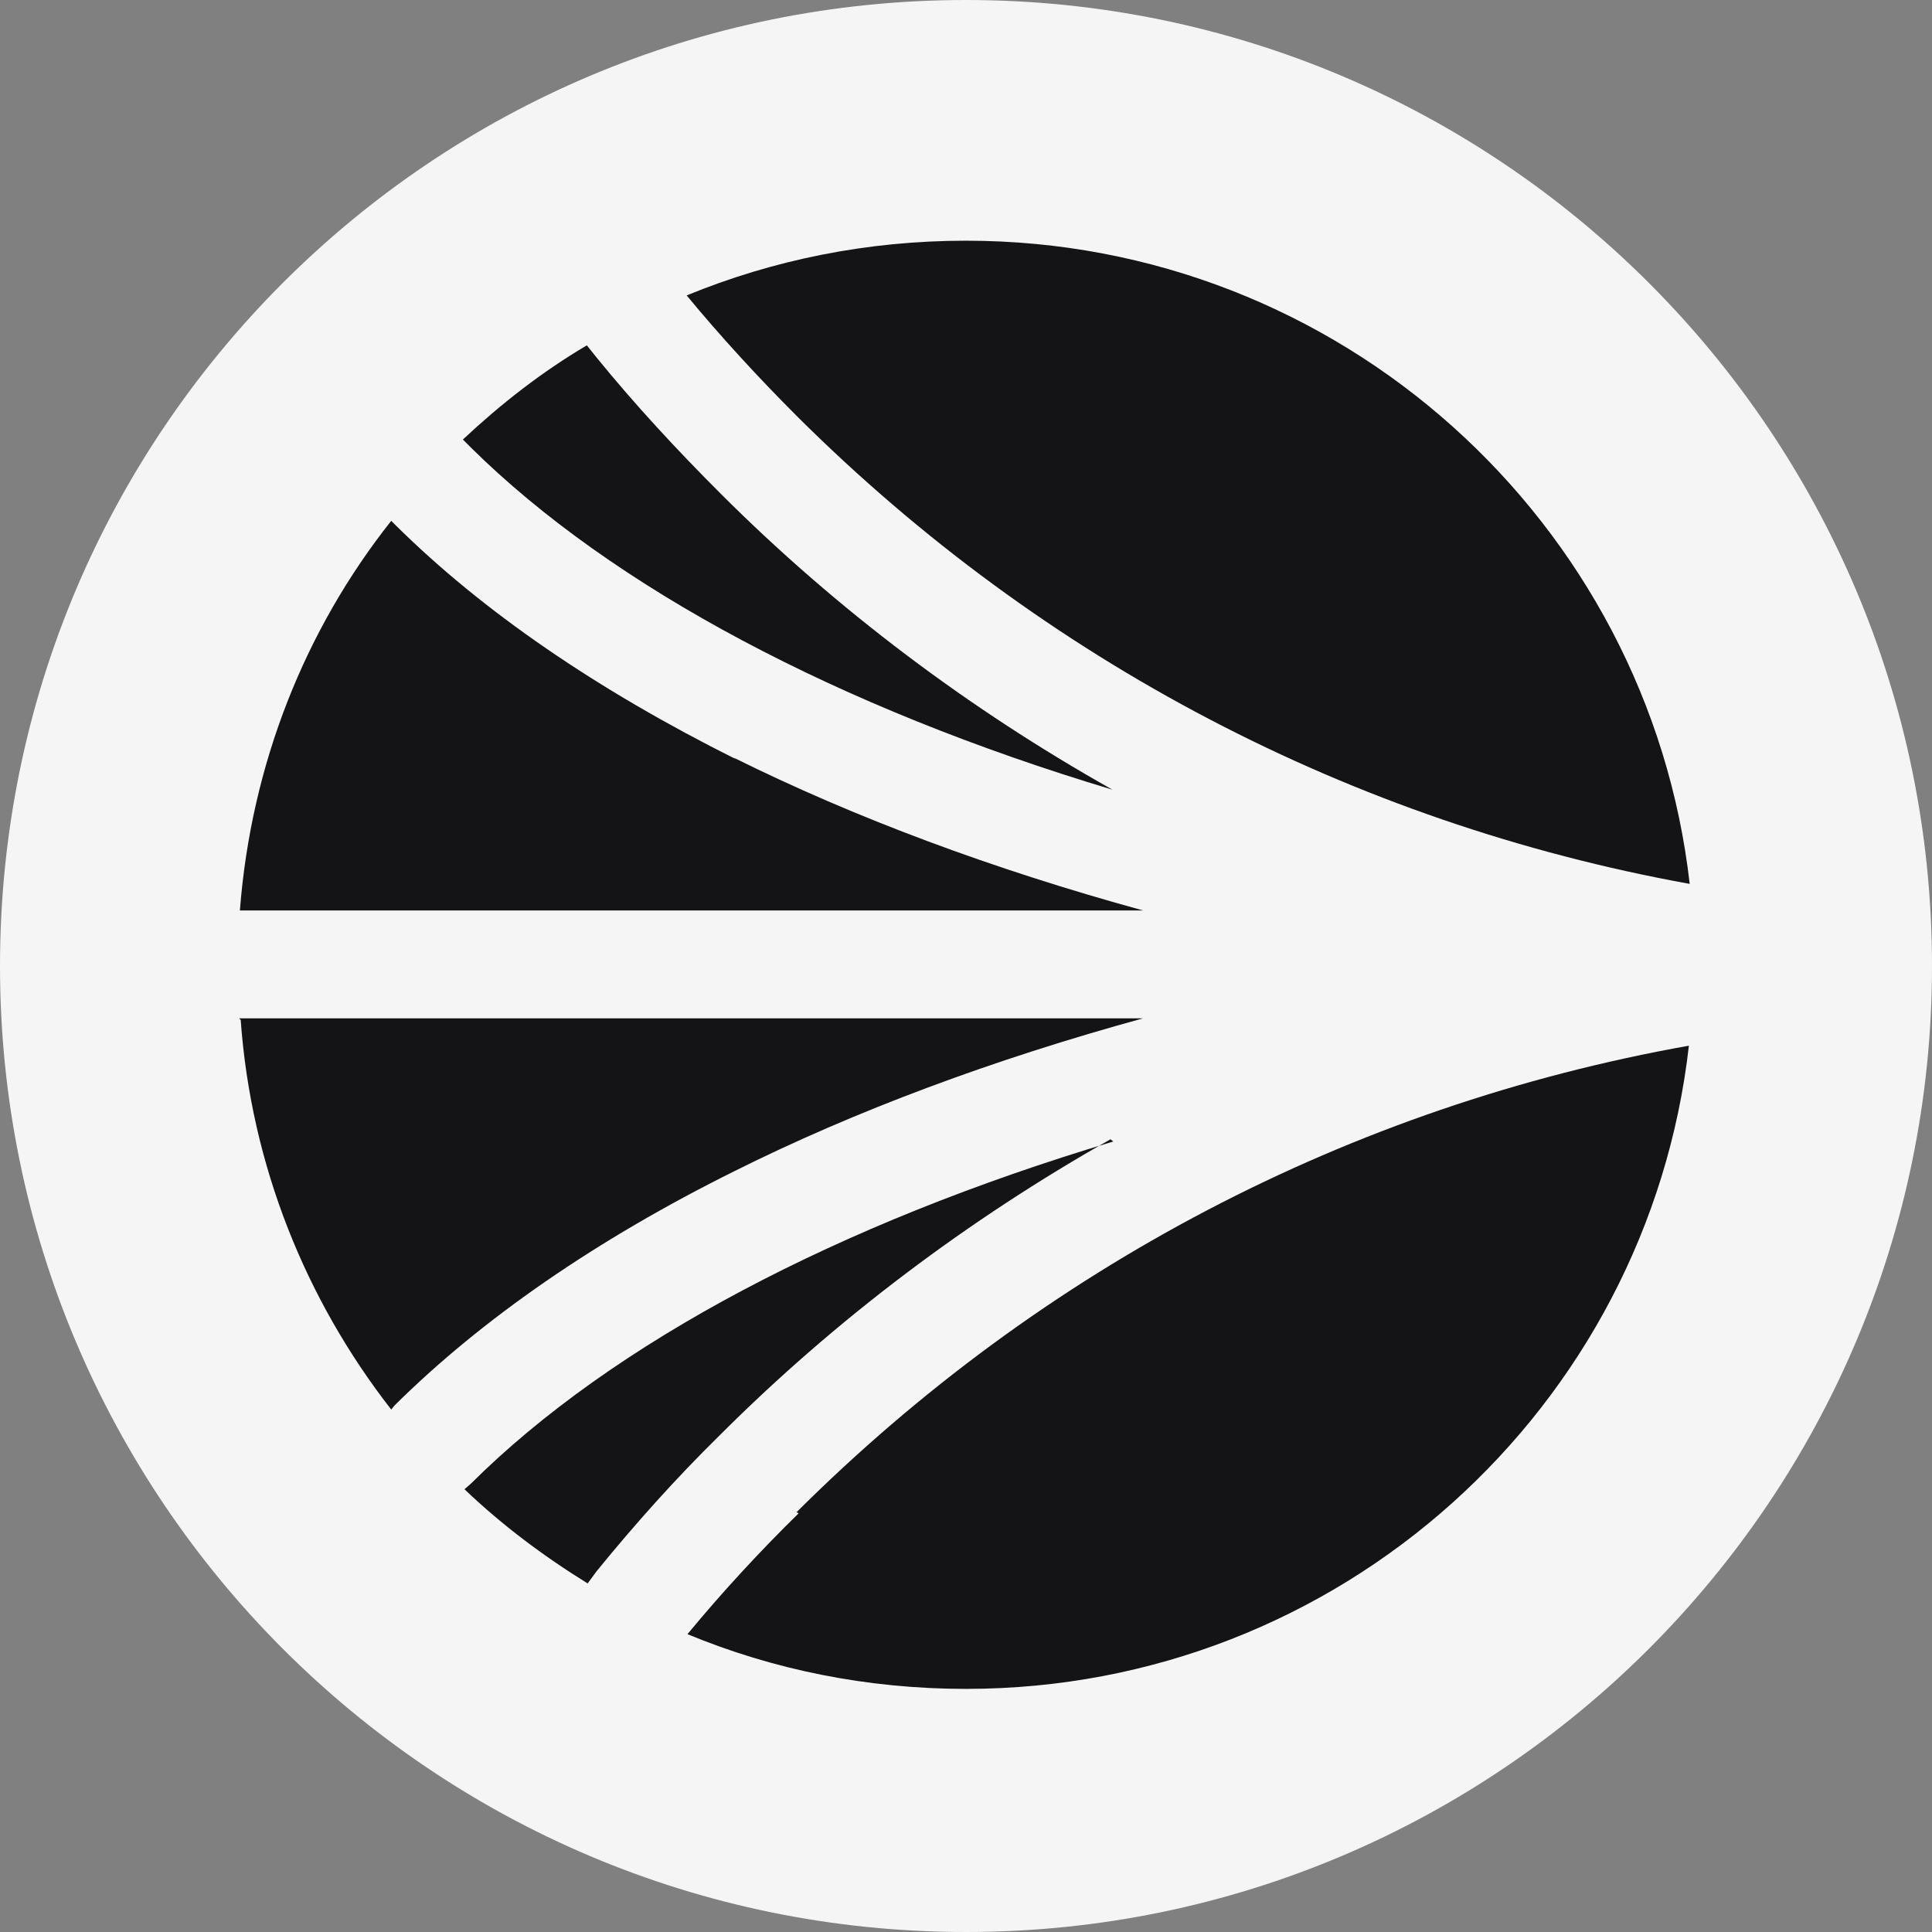 <svg viewBox="0 0 24 24" xmlns="http://www.w3.org/2000/svg"><rect x="0" y="0" width="24" height="24" fill="#808080" stroke="none"/><defs><clipPath id="a"><path d="M0 0h24v24H0Z"/></clipPath></defs><g clip-path="url(#a)"><path fill="#F5F5F5" d="M24 12c0-6.63-5.38-12-12-12C5.37 0 0 5.37 0 12c0 6.62 5.37 12 12 12 6.62 0 12-5.38 12-12Z"/><g fill="#141416"><path d="M13.83 14.18c-3.41 1.02-6.22 2.5-7.98 4.25l-.08.07c.46.44.98.83 1.53 1.17l.11-.15c.48-.59.99-1.16 1.53-1.69 1.44-1.44 3.09-2.68 4.86-3.68l-.01 0Z"/><path d="M2.99 12.67c.13 1.81.81 3.48 1.87 4.84l.04-.05c1.09-1.08 2.51-2.06 4.22-2.91 1.5-.75 3.22-1.39 5.08-1.9H2.97Z"/><path d="M9.92 5.19c3.04 3.02 6.87 5.03 11.07 5.79 -.51-4.491-4.34-7.99-8.99-7.99 -1.23 0-2.4.24-3.47.68 .43.52.89 1.02 1.37 1.5Z"/><path d="M5.85 5.56c1.76 1.74 4.57 3.23 7.97 4.25 -1.78-1-3.43-2.24-4.87-3.68 -.54-.54-1.06-1.1-1.54-1.69l-.12-.15c-.56.33-1.07.73-1.54 1.17l.07.07Z"/><path d="M9.92 18.8c-.48.47-.95.98-1.38 1.5 1.06.44 2.23.68 3.46.68 4.65 0 8.47-3.5 8.98-7.99 -4.21.75-8.04 2.763-11.08 5.79l-.01 0Z"/><path d="M9.14 9.43C7.42 8.57 6 7.6 4.91 6.52l-.05-.05c-1.07 1.35-1.74 3.02-1.88 4.84H14.2c-1.86-.51-3.58-1.15-5.09-1.9l0 0Z"/></g></g></svg>